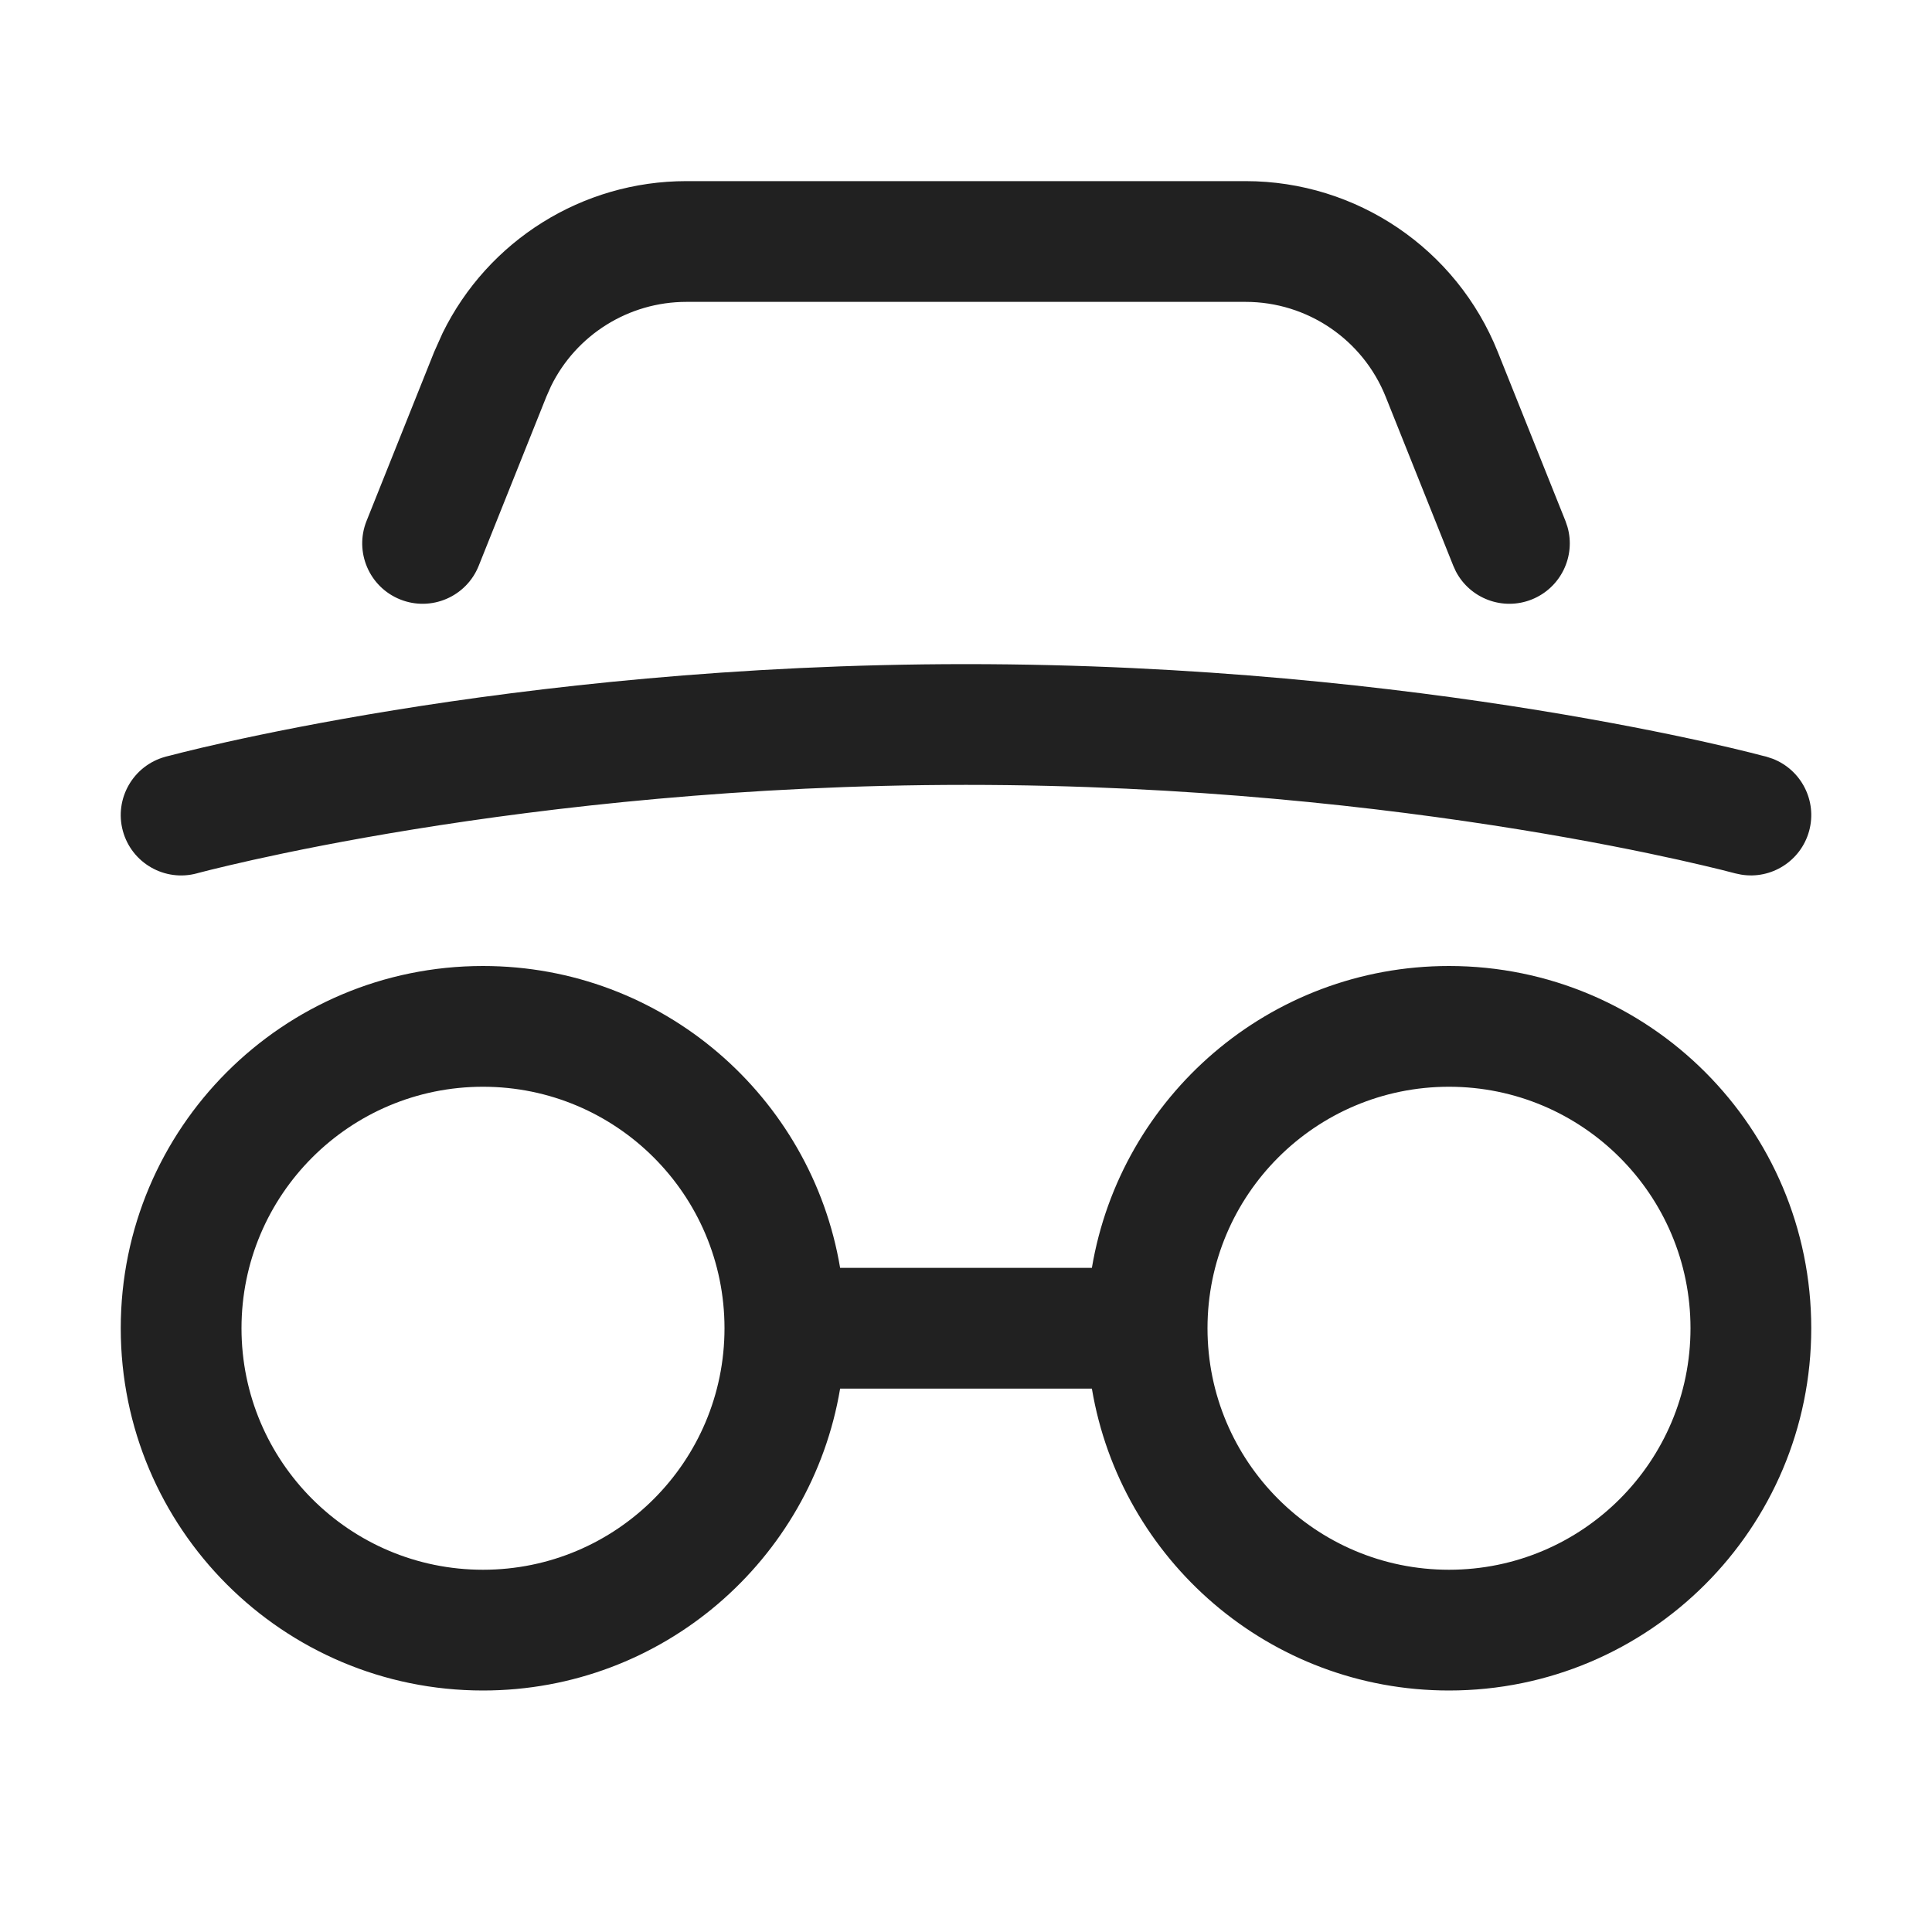<svg width="32" height="32" viewBox="0 0 32 32" fill="none" xmlns="http://www.w3.org/2000/svg">
<path d="M24 16C27.314 16 30 18.686 30 22C30 25.314 27.314 28 24 28C21.027 28 18.561 25.837 18.085 23H13.915C13.439 25.837 10.973 28 8 28C4.686 28 2 25.314 2 22C2 18.686 4.686 16 8 16C10.973 16 13.439 18.163 13.915 21H18.085C18.561 18.163 21.027 16 24 16ZM8 18C5.791 18 4 19.791 4 22C4 24.209 5.791 26 8 26C10.209 26 12 24.209 12 22C12 19.791 10.209 18 8 18ZM24 18C21.791 18 20 19.791 20 22C20 24.209 21.791 26 24 26C26.209 26 28 24.209 28 22C28 19.791 26.209 18 24 18ZM16 11C19.815 11 23.12 11.381 25.473 11.763C26.649 11.954 27.59 12.145 28.24 12.289C28.565 12.361 28.817 12.422 28.99 12.465C29.076 12.486 29.143 12.504 29.188 12.516C29.211 12.522 29.23 12.526 29.242 12.529C29.248 12.531 29.253 12.532 29.257 12.533L29.261 12.534L29.263 12.535L29.36 12.567C29.833 12.749 30.101 13.263 29.965 13.763C29.828 14.262 29.337 14.57 28.837 14.486L28.737 14.465H28.735C28.735 14.465 28.731 14.463 28.727 14.462C28.718 14.46 28.703 14.456 28.683 14.451C28.645 14.441 28.586 14.426 28.508 14.406C28.35 14.367 28.114 14.311 27.807 14.242C27.191 14.105 26.288 13.921 25.152 13.737C22.88 13.369 19.685 13 16 13C12.315 13 9.12 13.369 6.848 13.737C5.712 13.921 4.809 14.105 4.193 14.242C3.886 14.311 3.649 14.367 3.492 14.406C3.414 14.426 3.355 14.441 3.316 14.451C3.297 14.456 3.282 14.46 3.273 14.462C3.269 14.463 3.265 14.465 3.265 14.465H3.263C2.73 14.61 2.18 14.295 2.035 13.763C1.89 13.23 2.205 12.681 2.737 12.535L2.739 12.534L2.743 12.533C2.747 12.532 2.752 12.531 2.758 12.529C2.77 12.526 2.789 12.522 2.811 12.516C2.857 12.504 2.924 12.486 3.01 12.465C3.182 12.422 3.435 12.361 3.76 12.289C4.409 12.145 5.35 11.954 6.527 11.763C8.88 11.381 12.185 11 16 11ZM20.631 3C22.471 3 24.125 4.121 24.808 5.829L25.929 8.629L25.962 8.726C26.102 9.213 25.852 9.736 25.371 9.929C24.89 10.121 24.349 9.914 24.114 9.465L24.071 9.371L22.951 6.571C22.571 5.623 21.653 5 20.631 5H11.369C10.411 5 9.543 5.547 9.126 6.397L9.049 6.571L7.929 9.371C7.724 9.884 7.142 10.134 6.629 9.929C6.116 9.724 5.866 9.142 6.071 8.629L7.191 5.829L7.331 5.516C8.082 3.985 9.644 3 11.369 3H20.631Z" fill="#212121"/>
</svg>
